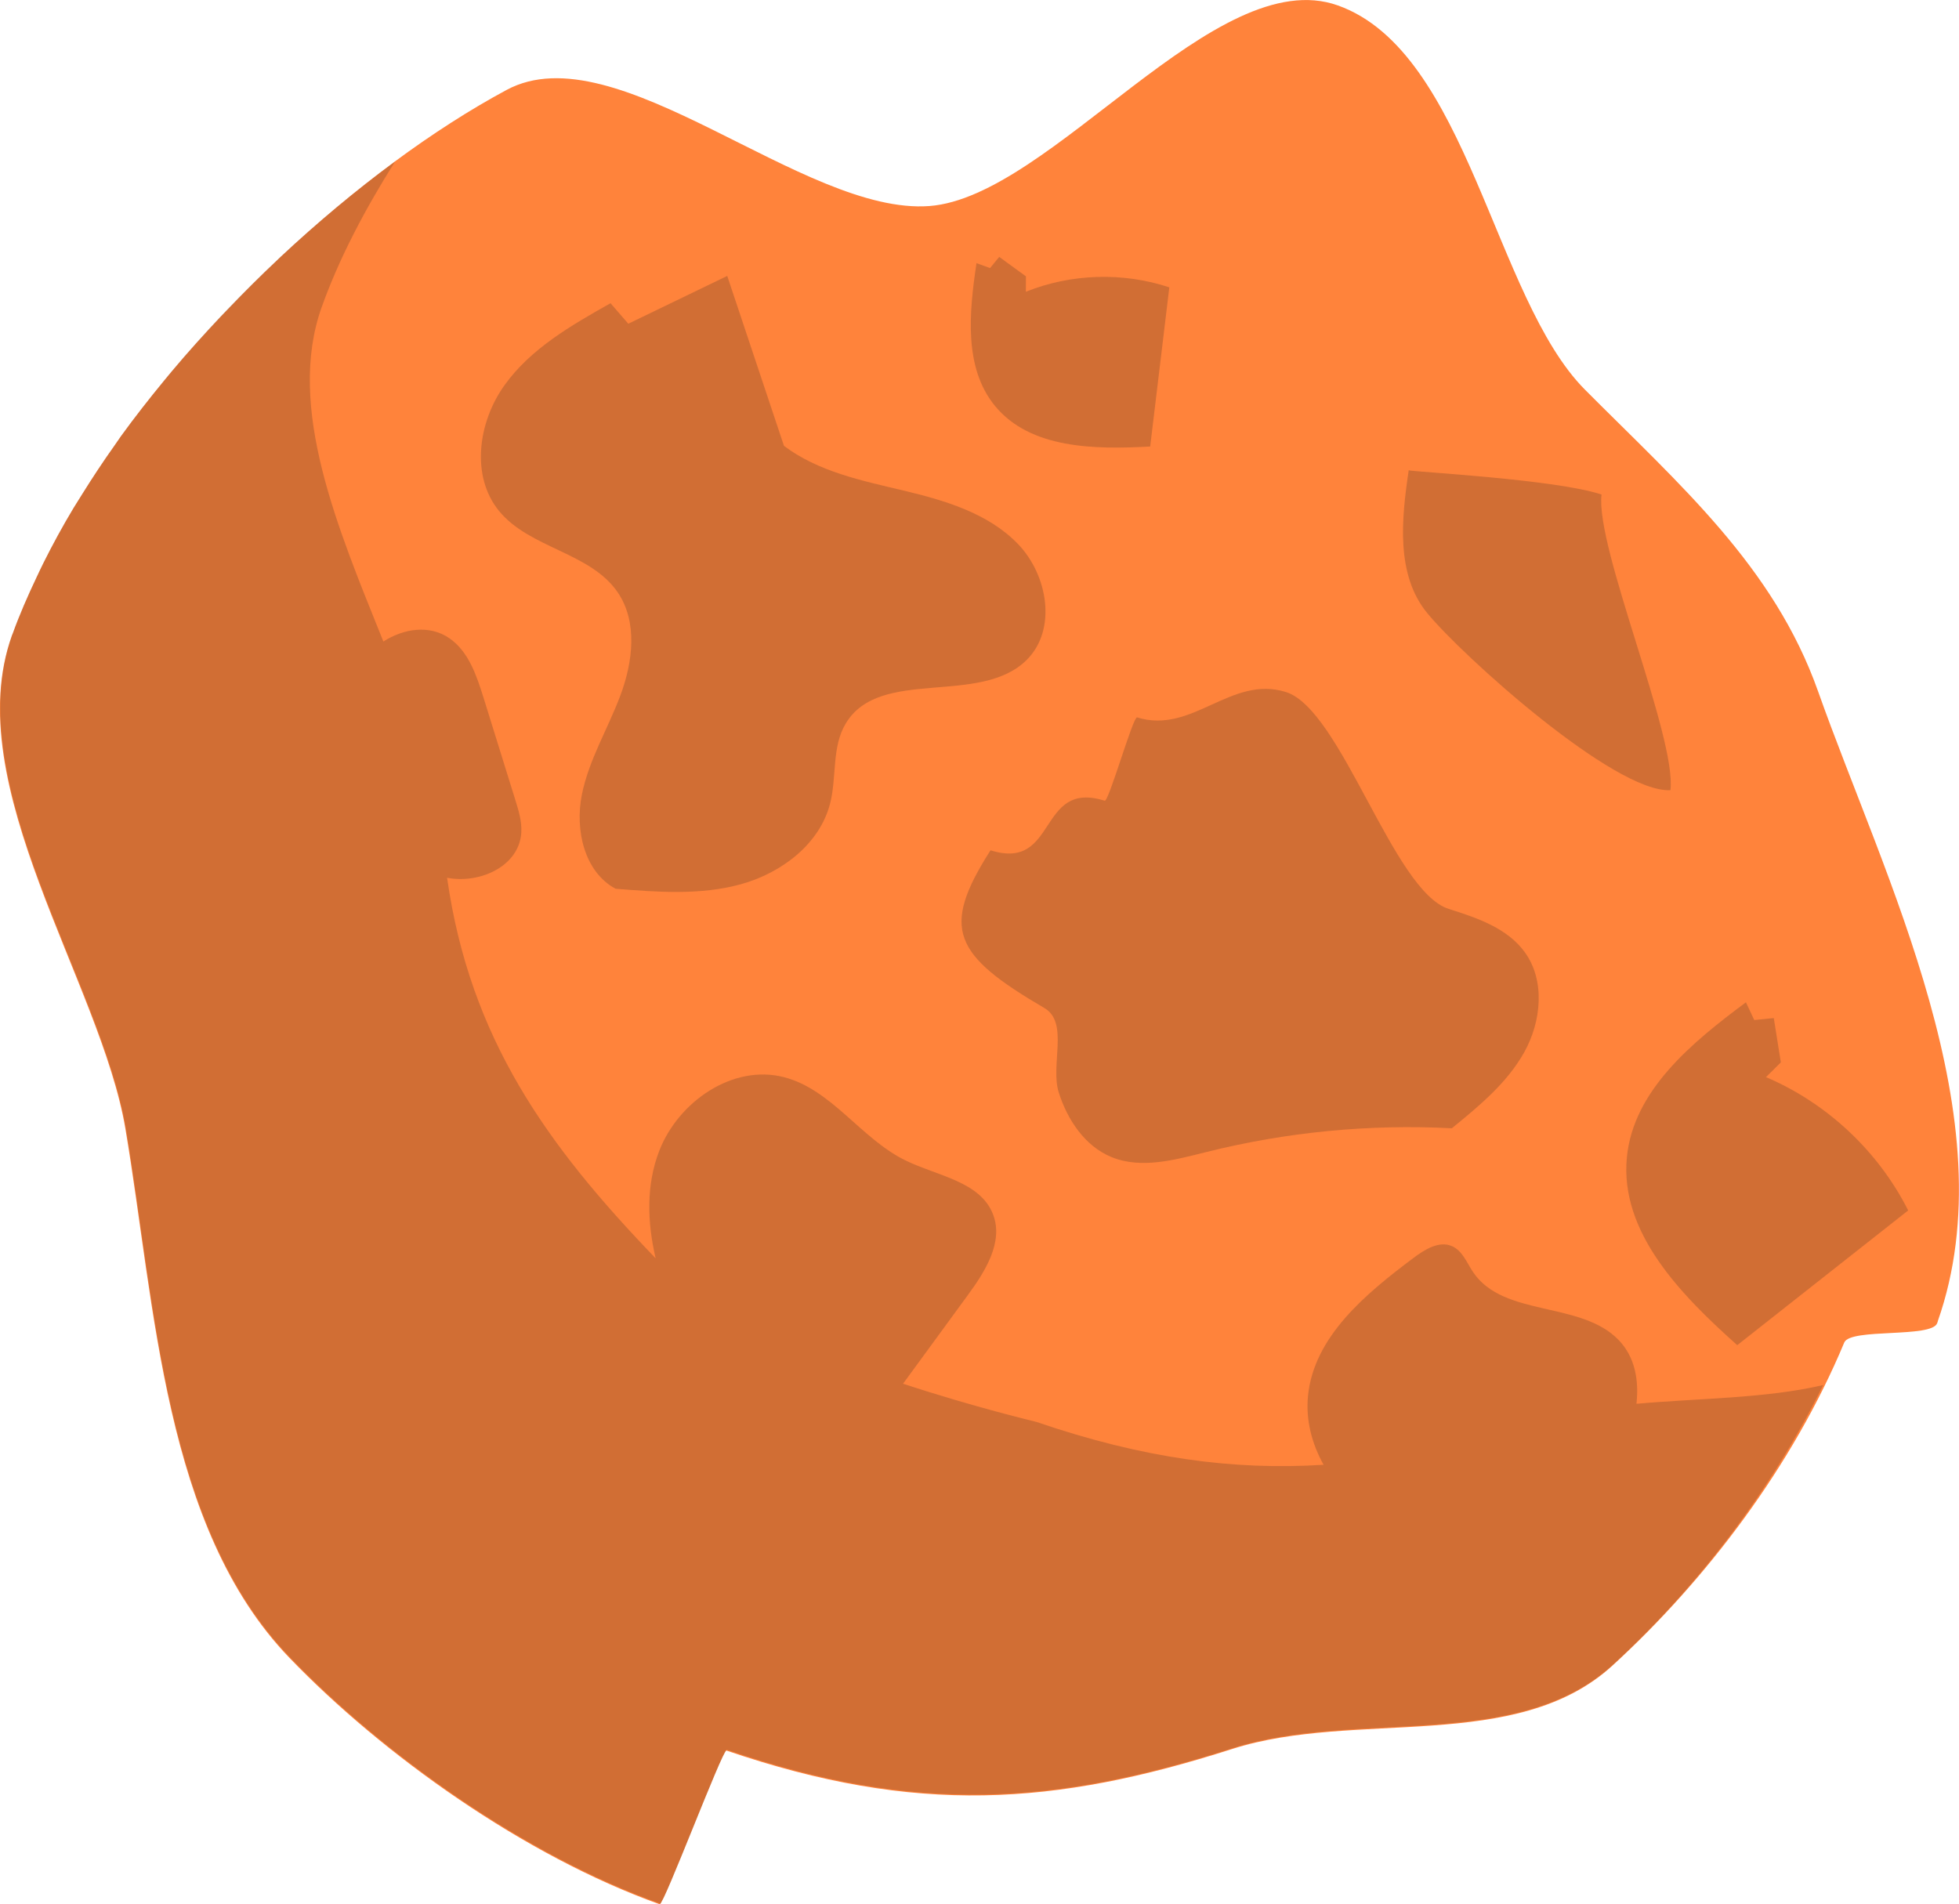 <?xml version="1.0" encoding="utf-8"?>
<!-- Generator: Adobe Illustrator 16.0.4, SVG Export Plug-In . SVG Version: 6.00 Build 0)  -->
<!DOCTYPE svg PUBLIC "-//W3C//DTD SVG 1.1//EN" "http://www.w3.org/Graphics/SVG/1.1/DTD/svg11.dtd">
<svg version="1.1" id="分離模式" xmlns="http://www.w3.org/2000/svg" xmlns:xlink="http://www.w3.org/1999/xlink" x="0px"
	 y="0px" width="39.124px" height="38.036px" viewBox="0 0 39.124 38.036" enable-background="new 0 0 39.124 38.036"
	 xml:space="preserve">
<g>
	<path fill="#FF833B" d="M36.309,13.807c-0.884-2.497-2.766-4.126-4.654-6.023c-1.824-1.833-2.337-6.748-4.935-7.675
		c-2.443-0.873-5.727,3.82-8.156,4.006c-2.519,0.192-6.252-3.5-8.446-2.319C8.657,2.581,7.081,3.749,5.605,5.13
		C5.577,5.157,5.55,5.184,5.522,5.21c-0.318,0.3-0.63,0.61-0.936,0.93C4.522,6.206,4.459,6.271,4.396,6.337
		c-0.333,0.354-0.66,0.715-0.971,1.087c-0.05,0.06-0.1,0.119-0.148,0.179C2.978,7.966,2.689,8.335,2.417,8.71
		C2.372,8.773,2.33,8.838,2.285,8.901c-0.226,0.318-0.438,0.639-0.64,0.963c-0.059,0.094-0.119,0.188-0.176,0.282
		c-0.217,0.361-0.415,0.725-0.597,1.089c-0.049,0.097-0.094,0.195-0.14,0.292c-0.178,0.375-0.343,0.752-0.478,1.127
		c-0.003,0.009-0.008,0.018-0.012,0.027c0,0.001-0.001,0.003-0.001,0.005c-0.002,0.003-0.003,0.007-0.005,0.011
		c-1.066,2.986,1.776,6.927,2.268,9.847c0.6,3.558,0.766,7.958,3.274,10.566c1.86,1.934,4.699,3.961,7.397,4.924
		c0.078,0.028,1.255-3.095,1.333-3.07c3.779,1.293,6.556,1.103,10.099-0.031c2.463-0.788,5.675,0.092,7.596-1.666
		c1.866-1.708,3.602-3.986,4.63-6.455c0.127-0.29,1.748-0.084,1.855-0.385c0.002-0.005,0.003-0.01,0.005-0.015l0.001-0.001
		c0.003-0.007,0.004-0.014,0.007-0.021l-0.002,0.001C40.116,22.362,37.633,17.546,36.309,13.807z"/>
	<g>
		<path opacity="0.2" fill="#1D1D1B" d="M20.332,10.867c-0.593-0.616-1.459-0.872-2.291-1.07c-0.832-0.198-1.701-0.377-2.384-0.892
			c-0.378-1.131-0.755-2.262-1.133-3.394c-0.658,0.318-1.316,0.637-1.976,0.955c-0.118-0.137-0.237-0.273-0.355-0.41
			c-0.784,0.442-1.595,0.907-2.118,1.639C9.55,8.427,9.397,9.508,9.966,10.205c0.614,0.75,1.828,0.826,2.372,1.628
			c0.4,0.589,0.302,1.387,0.053,2.054c-0.249,0.667-0.632,1.29-0.771,1.988c-0.139,0.698,0.047,1.539,0.674,1.876
			c0.837,0.067,1.695,0.133,2.505-0.091c0.811-0.225,1.575-0.803,1.781-1.618c0.133-0.529,0.029-1.126,0.312-1.594
			c0.683-1.134,2.683-0.335,3.617-1.272C21.113,12.57,20.925,11.483,20.332,10.867z"/>
		<path opacity="0.2" fill="#1D1D1B" d="M2.512,22.529c0.599,3.558,0.764,7.958,3.273,10.566c1.86,1.934,4.699,3.961,7.397,4.924
			c0.078,0.027,1.255-3.096,1.334-3.071c3.778,1.293,6.555,1.103,10.098-0.031c2.463-0.788,5.675,0.092,7.596-1.666
			c1.644-1.503,3.154-3.459,4.201-5.587c-1.165,0.27-2.472,0.261-3.729,0.374c0.053-0.47-0.029-0.935-0.354-1.272
			c-0.757-0.788-2.294-0.451-2.907-1.356c-0.126-0.187-0.213-0.427-0.419-0.519c-0.257-0.115-0.543,0.062-0.769,0.231
			c-0.957,0.717-1.996,1.574-2.111,2.764c-0.046,0.479,0.078,0.951,0.312,1.37c-1.805,0.115-3.612-0.13-5.736-0.856
			c-0.036-0.011-1.214-0.287-2.663-0.763c0.433-0.592,0.866-1.185,1.299-1.777c0.345-0.471,0.707-1.052,0.501-1.598
			c-0.25-0.667-1.123-0.775-1.762-1.09c-0.883-0.436-1.464-1.412-2.417-1.658c-1.021-0.263-2.109,0.488-2.49,1.472
			c-0.264,0.681-0.24,1.427-0.072,2.146c-0.002-0.002-0.005-0.004-0.007-0.007c-2.155-2.239-3.701-4.378-4.158-7.593
			c0.66,0.126,1.439-0.234,1.482-0.9c0.014-0.222-0.053-0.441-0.119-0.654c-0.213-0.684-0.426-1.368-0.638-2.052
			c-0.138-0.441-0.299-0.917-0.68-1.179c-0.396-0.272-0.908-0.196-1.317,0.066c-0.91-2.26-1.945-4.683-1.232-6.68
			c0.347-0.971,0.861-1.948,1.465-2.907c-1.56,1.146-3.125,2.6-4.466,4.197c-0.05,0.06-0.1,0.119-0.148,0.179
			C2.978,7.966,2.689,8.335,2.417,8.71C2.372,8.773,2.33,8.838,2.285,8.901c-0.226,0.318-0.438,0.639-0.64,0.963
			c-0.059,0.094-0.119,0.188-0.176,0.282c-0.217,0.361-0.415,0.725-0.597,1.089c-0.049,0.097-0.094,0.195-0.14,0.292
			c-0.178,0.375-0.343,0.752-0.478,1.127c-0.004,0.011-0.009,0.021-0.013,0.033C-0.819,15.674,2.02,19.611,2.512,22.529z"/>
		<path opacity="0.2" fill="#1D1D1B" d="M22.709,14.328c-0.079-0.025-0.566,1.689-0.646,1.665c-1.353-0.426-0.928,1.416-2.281,0.99
			c-1,1.567-0.744,2.085,1.078,3.152c0.493,0.289,0.111,1.145,0.286,1.689c0.174,0.545,0.522,1.069,1.052,1.286
			c0.599,0.245,1.273,0.054,1.9-0.102c1.598-0.399,3.254-0.559,4.897-0.473c0.546-0.445,1.104-0.905,1.447-1.52
			c0.342-0.615,0.422-1.431,0.008-2c-0.349-0.479-0.952-0.683-1.516-0.861c-1.11-0.349-2.143-3.982-3.252-4.332
			C24.582,13.477,23.811,14.675,22.709,14.328z"/>
		<path opacity="0.2" fill="#1D1D1B" d="M22.971,8.918c0.127-1.06,0.255-2.119,0.382-3.179c-0.926-0.307-1.96-0.275-2.865,0.088
			c0-0.103,0.001-0.206,0.001-0.308c-0.178-0.129-0.355-0.259-0.533-0.388c-0.061,0.074-0.122,0.148-0.183,0.223
			c-0.091-0.033-0.181-0.065-0.271-0.098c-0.146,0.978-0.258,2.087,0.369,2.851C20.576,8.966,21.862,8.979,22.971,8.918z"/>
		<path opacity="0.2" fill="#1D1D1B" d="M33.361,15.782c0.127-1.06-1.503-4.845-1.376-5.905c-0.926-0.307-3.761-0.451-3.851-0.484
			c-0.146,0.978-0.258,2.087,0.369,2.851C29.208,13.104,32.251,15.842,33.361,15.782z"/>
		<path opacity="0.2" fill="#1D1D1B" d="M34.695,26.867c1.138-0.897,2.276-1.794,3.414-2.691c-0.596-1.183-1.621-2.144-2.84-2.663
			c0.099-0.098,0.198-0.196,0.297-0.294c-0.047-0.295-0.094-0.59-0.141-0.885c-0.13,0.013-0.26,0.026-0.39,0.039
			c-0.056-0.118-0.11-0.236-0.166-0.354c-1.077,0.801-2.248,1.76-2.378,3.096C32.346,24.616,33.57,25.861,34.695,26.867z"/>
	</g>
</g>
</svg>
